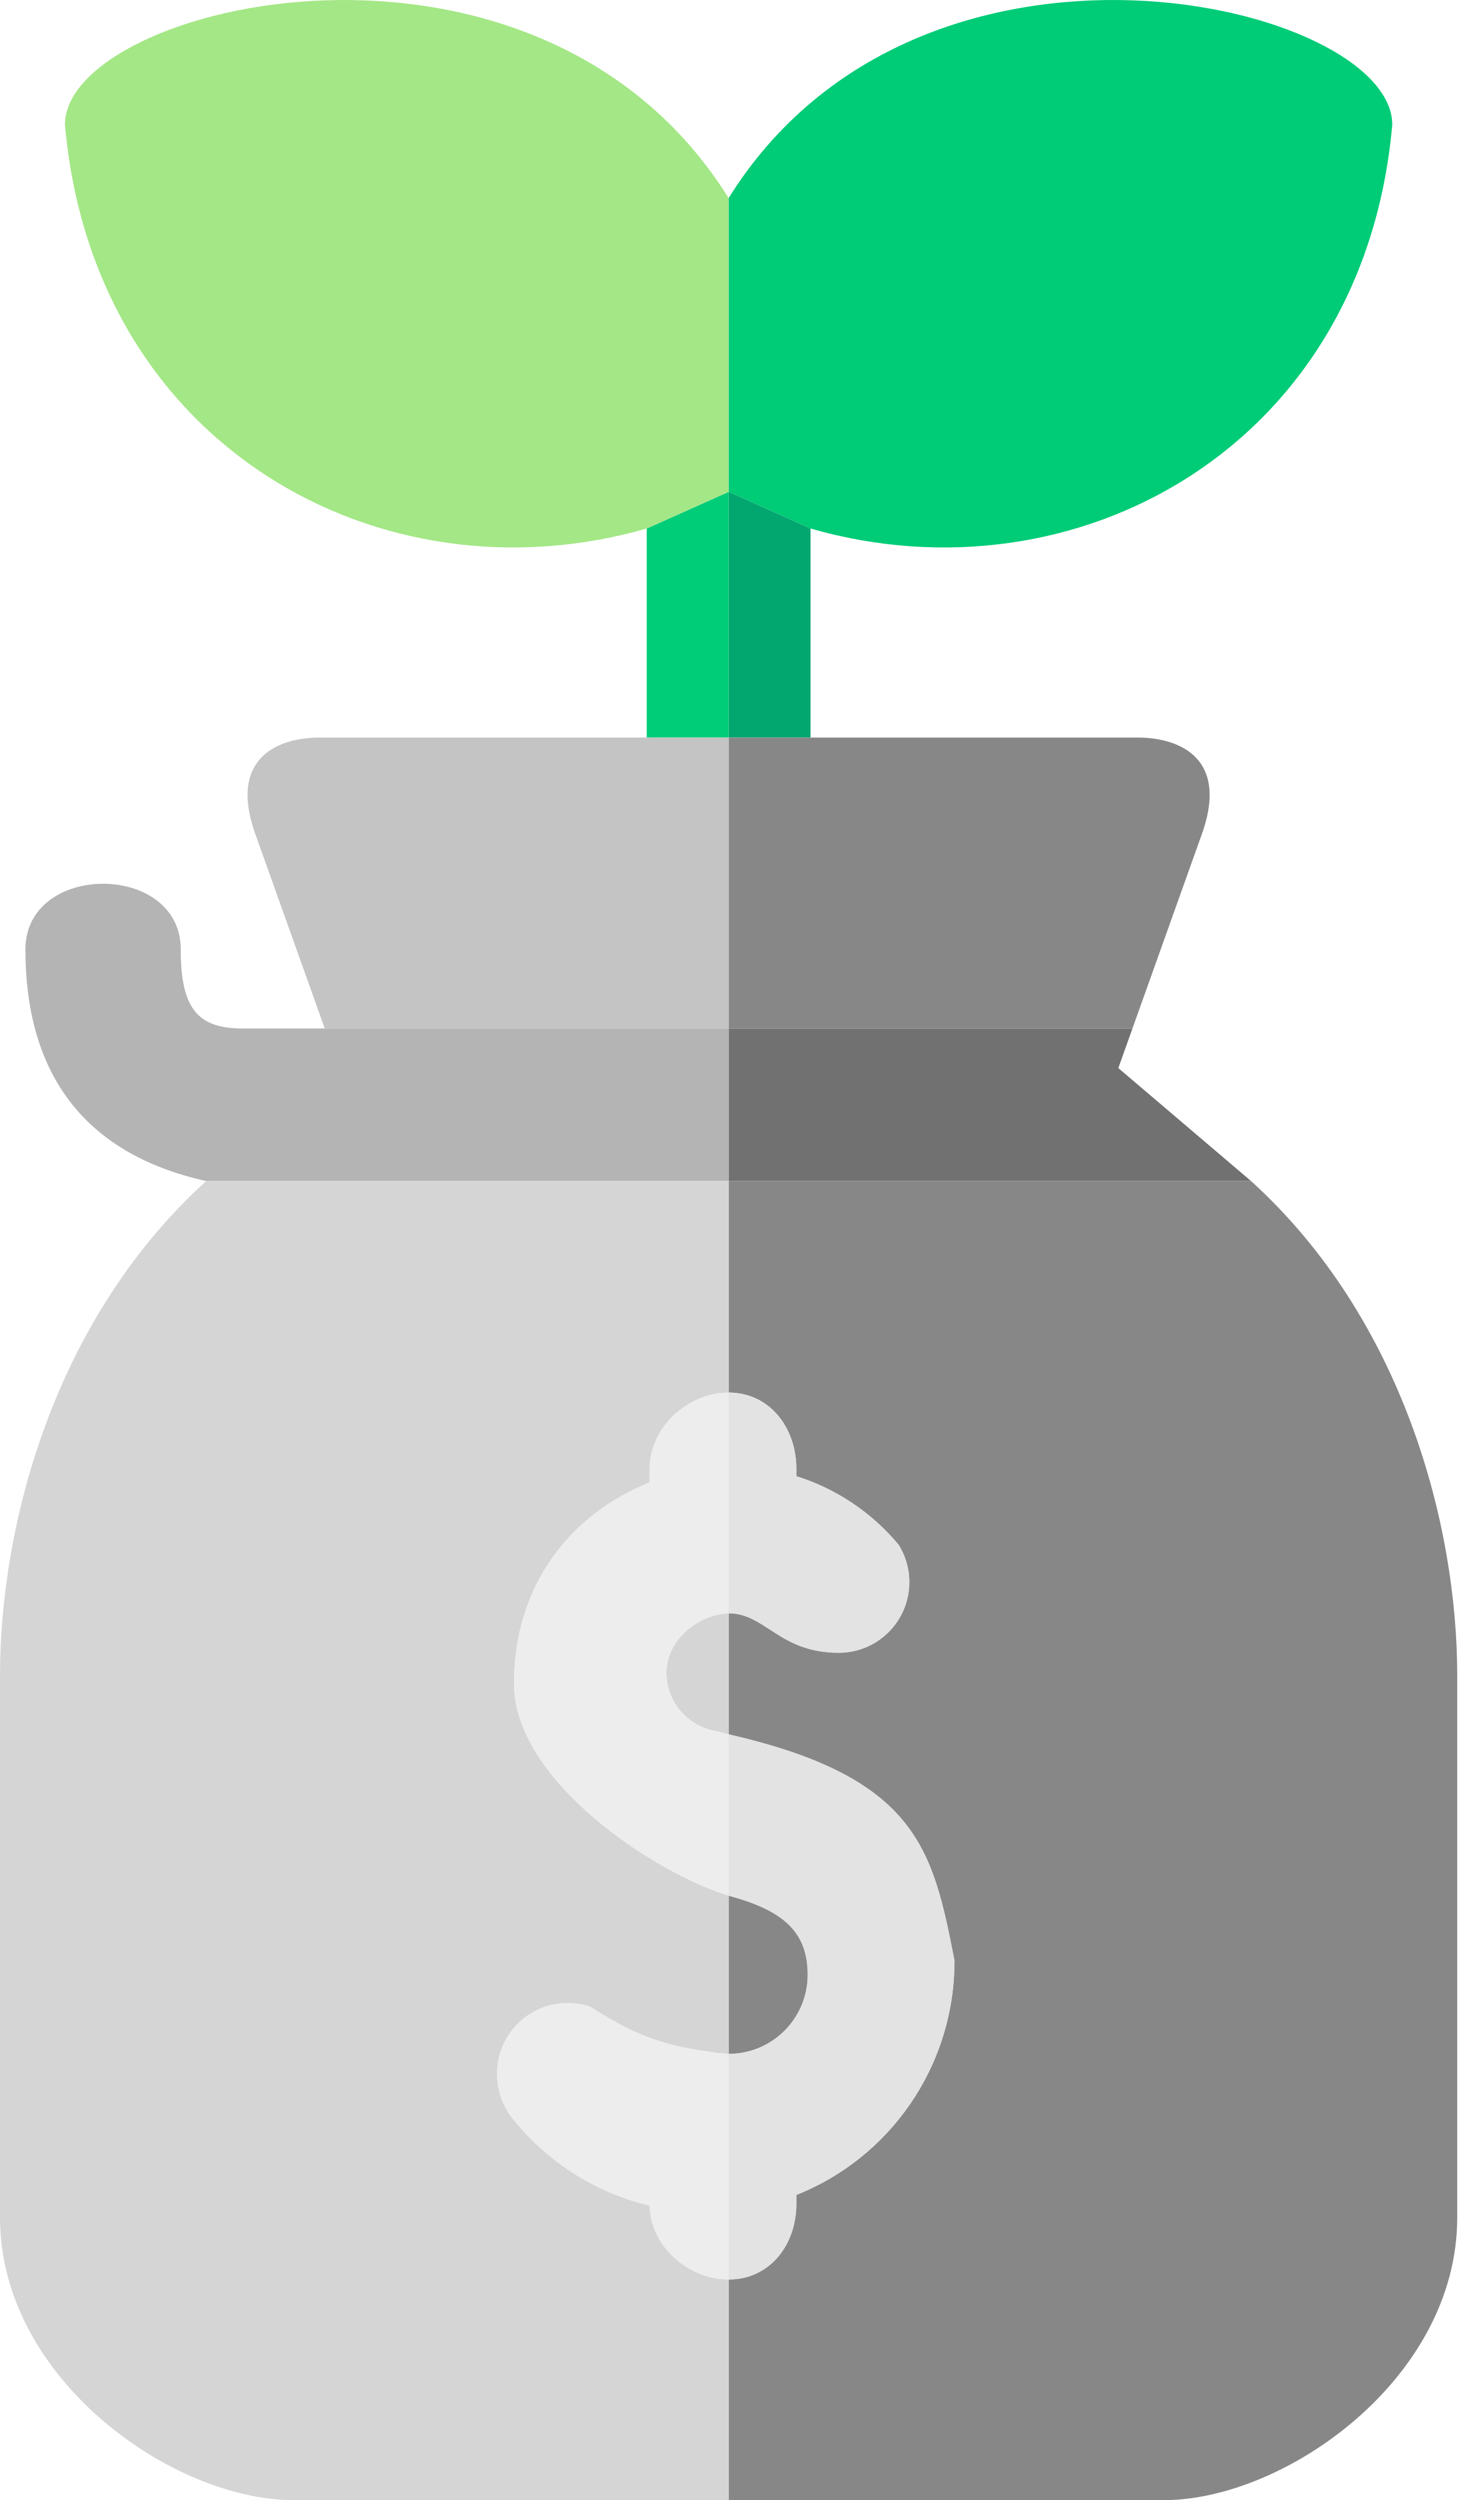 <svg width="53" height="90" viewBox="0 0 53 90" fill="none" xmlns="http://www.w3.org/2000/svg">
<g id="Logo">
<g id="Vase">
<path d="M29.183 19.026C38.74 21.772 49.112 16.078 50.129 4.486C50.129 0.114 33.148 -3.953 26.234 7.13V17.705L29.183 19.026Z" fill="#00CC77"/>
<path d="M29.183 26.551V19.026L26.234 17.705V26.551H29.183Z" fill="#02A76F"/>
<path d="M23.285 19.026V26.551H26.234V17.705L23.285 19.026Z" fill="#00CD78"/>
<path d="M2.339 4.486C3.355 16.078 13.727 21.772 23.285 19.026L26.234 17.705V7.13C19.319 -3.953 2.339 0.114 2.339 4.486Z" fill="#A4E786"/>
<path d="M45.045 42.515L40.266 38.448L40.774 37.024H26.234V42.515H45.045Z" fill="#717171"/>
<path d="M40.774 37.024L43.316 29.906C44.231 27.161 42.299 26.551 40.977 26.551H29.183H26.234V37.024H40.774Z" fill="#878787"/>
<path d="M41.893 90C46.265 90 52.468 85.628 52.468 79.832V60.309C52.468 54.92 50.536 47.497 45.045 42.515H26.234V90H41.893Z" fill="#878787"/>
<path d="M9.151 29.906L11.693 37.024H26.234V26.551H23.285H11.49C10.168 26.551 8.236 27.161 9.151 29.906Z" fill="#C4C4C4"/>
<path d="M0.915 34.177C0.915 38.448 2.847 41.498 7.423 42.515H26.234V37.024H11.693H8.745C7.118 37.024 6.508 36.312 6.508 34.177C6.508 31.025 0.915 31.025 0.915 34.177Z" fill="#B4B4B4"/>
<path d="M0 79.832C0 85.628 6.203 90 10.575 90H26.234V42.515H7.423C1.932 47.497 0 54.92 0 60.309V79.832Z" fill="#D5D5D5"/>
<path d="M29.081 71.087C29.081 72.66 27.806 73.934 26.234 73.934C26.165 73.934 26.301 73.939 26.234 73.934V82.057C27.694 82.057 28.674 80.84 28.674 79.323V79.012C32.007 77.695 34.368 74.416 34.368 70.579C33.591 66.62 33.061 63.987 26.234 62.432V68.24C26.168 68.222 26.303 68.261 26.234 68.24C28.166 68.76 29.081 69.515 29.081 71.087Z" fill="#E3E3E3"/>
<path d="M30.199 59.496C31.603 59.496 32.741 58.358 32.741 56.954C32.741 56.461 32.601 56.001 32.359 55.612C32.141 55.349 31.906 55.101 31.655 54.87C30.813 54.089 29.798 53.491 28.674 53.14V52.886C28.674 51.37 27.694 50.129 26.234 50.129V58.075C26.2 58.075 26.267 58.073 26.234 58.075C27.556 58.075 28.064 59.496 30.199 59.496Z" fill="#E3E3E3"/>
<path d="M26.234 50.129C24.774 50.129 23.387 51.37 23.387 52.886V53.359C20.524 54.524 18.506 57.055 18.506 60.614C18.506 64.084 23.542 67.418 26.234 68.24V62.432C26.167 62.417 25.895 62.336 25.827 62.321C24.792 62.173 23.997 61.283 23.997 60.207C23.997 59.062 25.102 58.128 26.234 58.075V50.129Z" fill="#EDEDED"/>
<path d="M20.438 72.104C19.034 72.104 17.896 73.242 17.896 74.646C17.896 75.244 18.091 75.803 18.436 76.237C19.67 77.793 21.402 78.927 23.387 79.394C23.424 80.878 24.796 82.057 26.234 82.057V73.934C26.095 73.925 25.756 73.898 25.624 73.869C23.785 73.622 22.836 73.24 21.251 72.237C20.996 72.151 20.722 72.104 20.438 72.104Z" fill="#EDEDED"/>
</g>
<g id="$WithShadow" filter="url(#filter0_d_19_61)">
<path d="M29.081 71.087C29.081 72.66 27.806 73.934 26.234 73.934C26.165 73.934 26.301 73.939 26.234 73.934V82.057C27.694 82.057 28.674 80.84 28.674 79.323V79.012C32.007 77.695 34.368 74.416 34.368 70.579C33.591 66.62 33.061 63.987 26.234 62.432V68.24C26.167 68.222 26.303 68.261 26.234 68.24C28.166 68.76 29.081 69.515 29.081 71.087Z" fill="#E3E3E3"/>
<path d="M30.199 59.496C31.603 59.496 32.741 58.358 32.741 56.954C32.741 56.461 32.601 56.001 32.359 55.612C32.141 55.349 31.906 55.102 31.655 54.87C30.813 54.089 29.798 53.491 28.674 53.14V52.886C28.674 51.37 27.694 50.129 26.234 50.129V58.075C26.2 58.075 26.267 58.073 26.234 58.075C27.556 58.075 28.064 59.496 30.199 59.496Z" fill="#E3E3E3"/>
<path d="M26.234 50.129C24.774 50.129 23.387 51.37 23.387 52.886V53.359C20.524 54.524 18.506 57.055 18.506 60.614C18.506 64.084 23.542 67.418 26.234 68.24V62.432C26.166 62.417 25.895 62.336 25.827 62.321C24.792 62.173 23.997 61.283 23.997 60.207C23.997 59.062 25.102 58.128 26.234 58.075V50.129Z" fill="#EDEDED"/>
<path d="M20.438 72.104C19.034 72.104 17.896 73.242 17.896 74.646C17.896 75.244 18.091 75.803 18.436 76.237C19.67 77.793 21.402 78.927 23.387 79.394C23.424 80.878 24.796 82.057 26.234 82.057V73.934C26.095 73.925 25.756 73.898 25.624 73.869C23.785 73.622 22.836 73.241 21.251 72.237C20.996 72.151 20.722 72.104 20.438 72.104Z" fill="#EDEDED"/>
</g>
</g>
<defs>
<filter id="filter0_d_19_61" x="17.082" y="49.315" width="18.099" height="33.555" filterUnits="userSpaceOnUse" color-interpolation-filters="sRGB">
<feFlood flood-opacity="0" result="BackgroundImageFix"/>
<feColorMatrix in="SourceAlpha" type="matrix" values="0 0 0 0 0 0 0 0 0 0 0 0 0 0 0 0 0 0 127 0" result="hardAlpha"/>
<feOffset/>
<feGaussianBlur stdDeviation="0.407"/>
<feComposite in2="hardAlpha" operator="out"/>
<feColorMatrix type="matrix" values="0 0 0 0 0 0 0 0 0 0 0 0 0 0 0 0 0 0 0.25 0"/>
<feBlend mode="normal" in2="BackgroundImageFix" result="effect1_dropShadow_19_61"/>
<feBlend mode="normal" in="SourceGraphic" in2="effect1_dropShadow_19_61" result="shape"/>
</filter>
</defs>
</svg>
